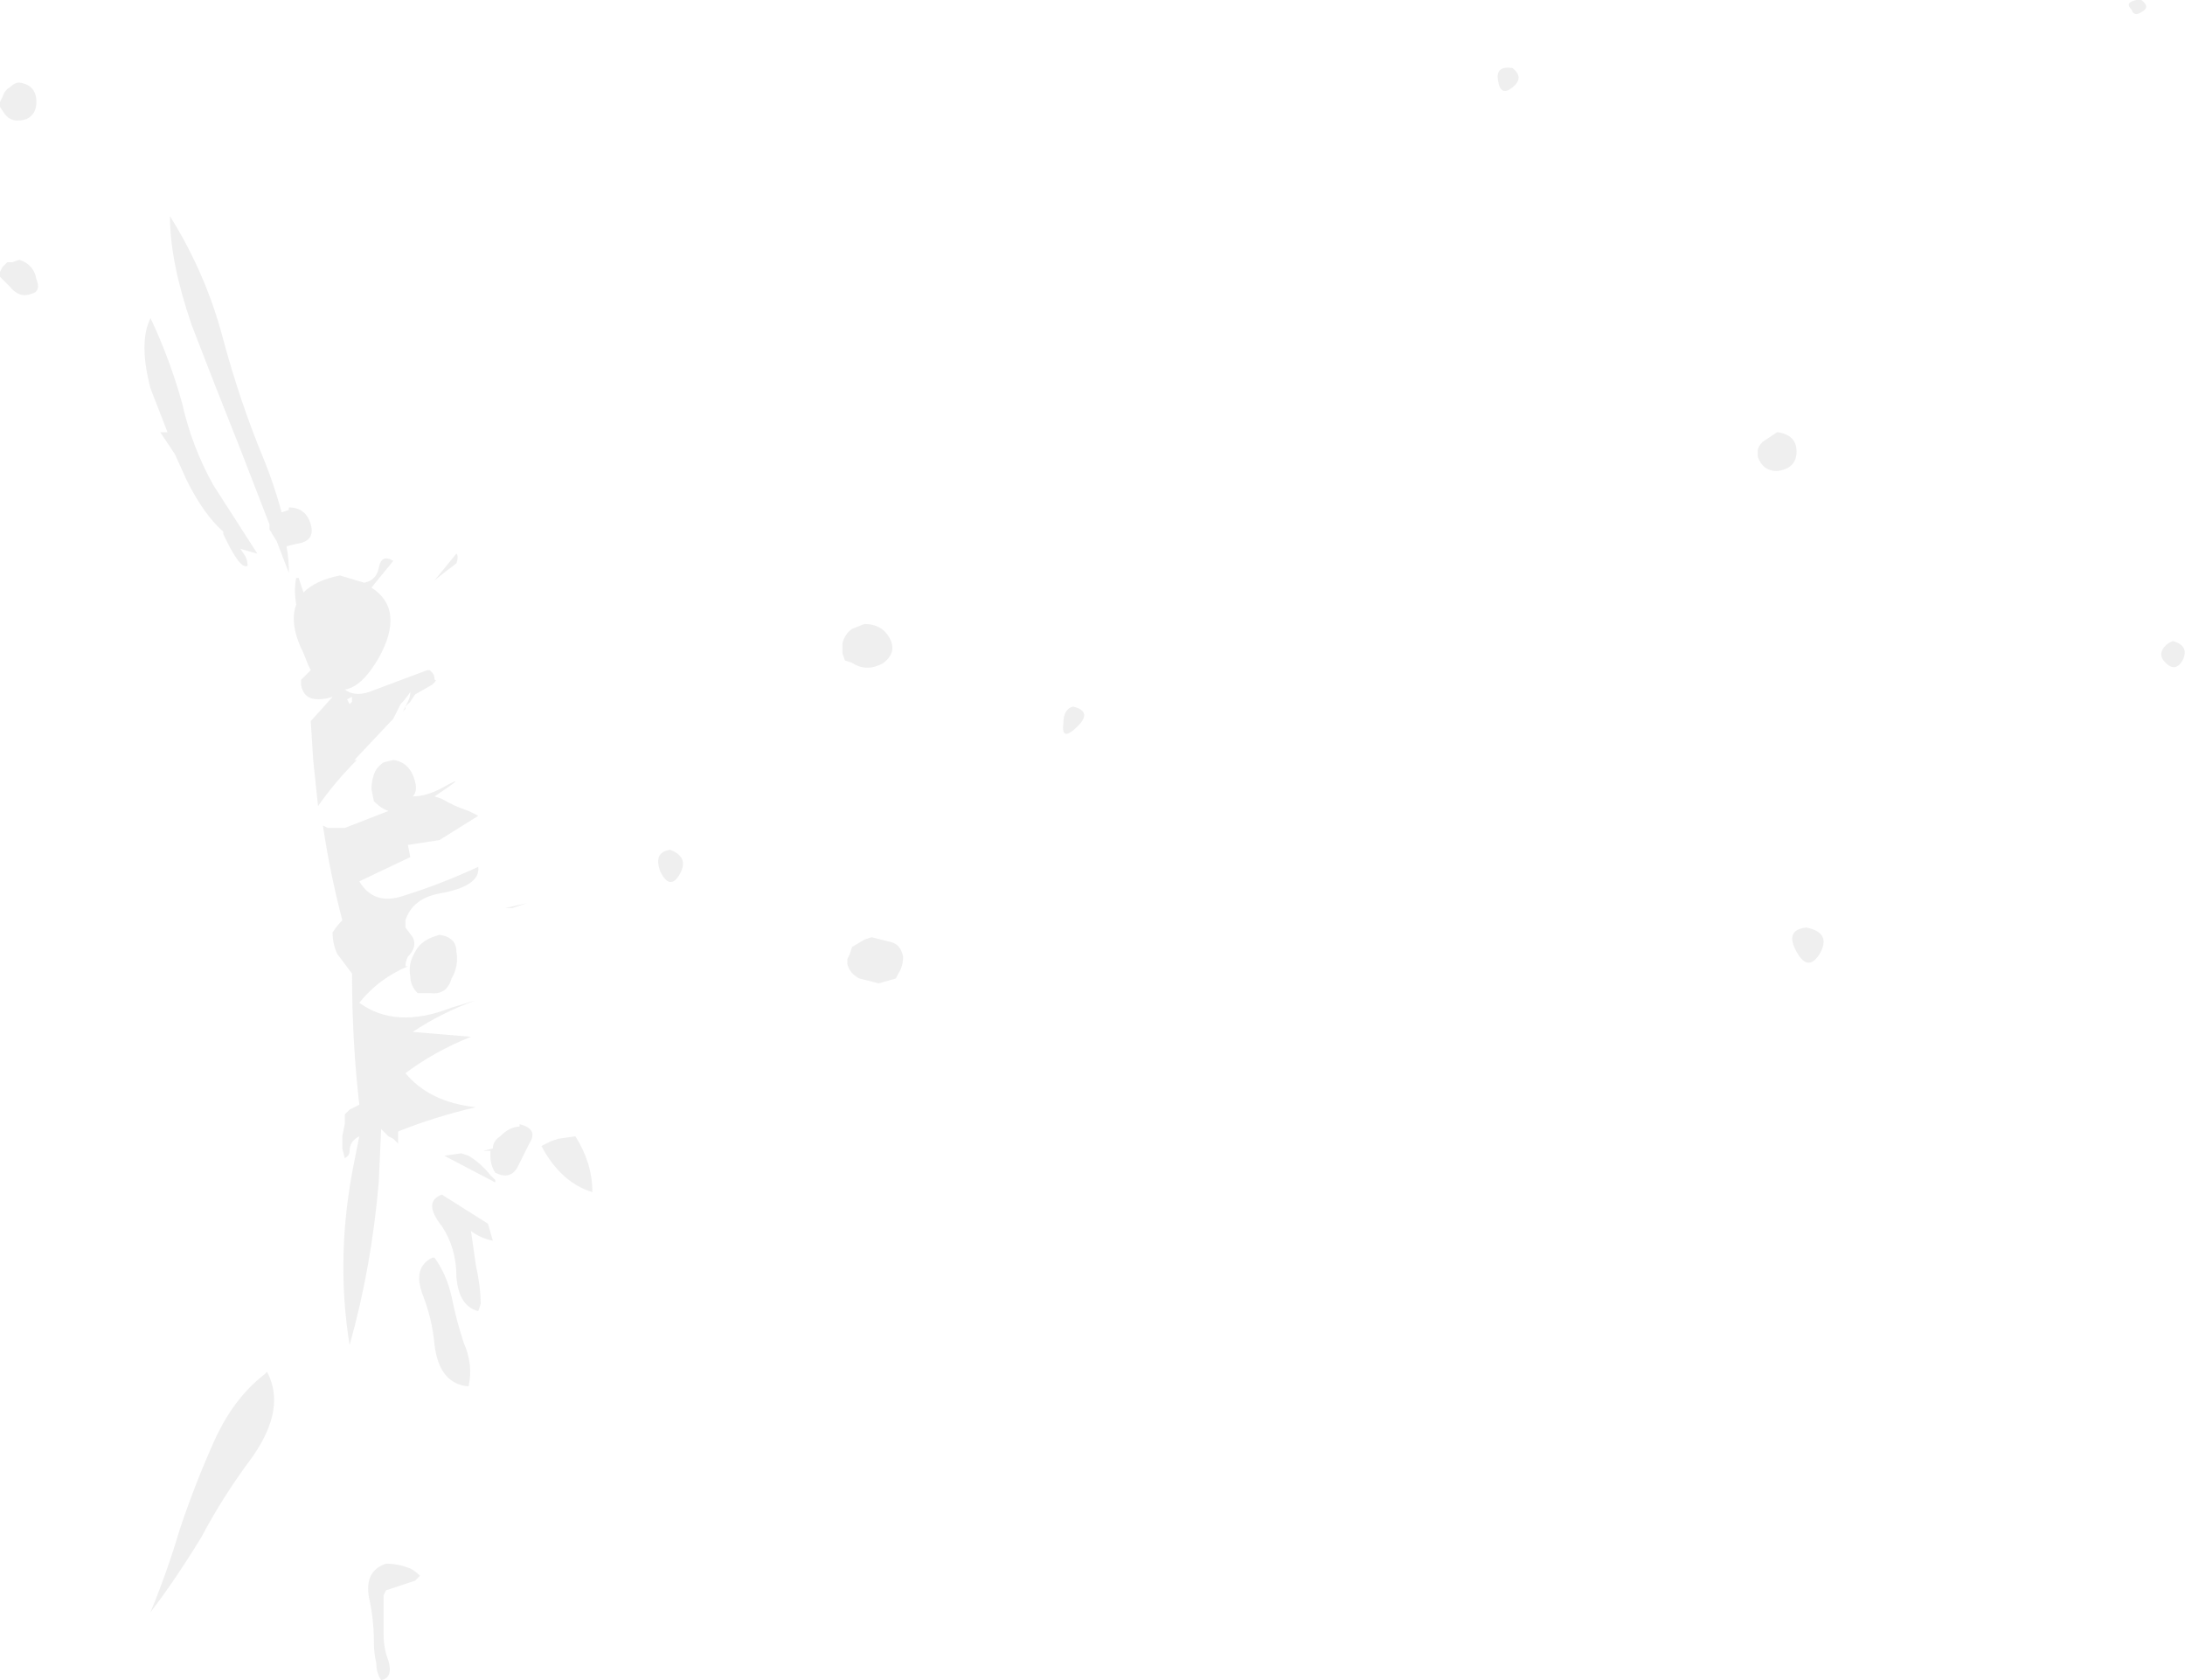 <?xml version="1.0" encoding="UTF-8" standalone="no"?>
<svg xmlns:ffdec="https://www.free-decompiler.com/flash" xmlns:xlink="http://www.w3.org/1999/xlink" ffdec:objectType="shape" height="34.6px" width="45.0px" xmlns="http://www.w3.org/2000/svg">
  <g transform="matrix(1.0, 0.0, 0.0, 1.0, 15.5, 18.7)">
    <path d="M15.65 -16.9 Q15.4 -16.7 15.35 -17.05 15.3 -17.35 15.65 -17.3 15.9 -17.1 15.65 -16.9 M2.85 -5.5 Q2.95 -5.25 2.7 -5.05 2.35 -4.85 2.05 -5.05 L1.9 -5.1 1.85 -5.25 Q1.85 -5.35 1.85 -5.45 1.9 -5.65 2.05 -5.75 L2.3 -5.85 Q2.7 -5.85 2.85 -5.5 M6.7 -3.75 Q6.35 -3.4 6.4 -3.8 6.4 -4.1 6.6 -4.15 7.0 -4.05 6.7 -3.75 M21.5 -9.4 Q21.5 -9.05 21.1 -9.0 20.8 -9.0 20.7 -9.3 L20.7 -9.4 Q20.7 -9.5 20.8 -9.6 L21.1 -9.8 Q21.5 -9.75 21.5 -9.4 M28.6 -18.45 Q28.45 -18.35 28.4 -18.5 28.25 -18.65 28.5 -18.7 L28.6 -18.7 Q28.8 -18.55 28.6 -18.45 M29.45 -5.1 Q29.3 -4.85 29.1 -5.05 28.9 -5.25 29.15 -5.45 L29.25 -5.5 Q29.6 -5.4 29.45 -5.1 M22.0 0.9 Q21.75 1.35 21.5 0.9 21.25 0.45 21.7 0.4 22.2 0.5 22.0 0.9 M3.0 1.35 L2.95 1.45 2.6 1.55 2.2 1.45 Q2.0 1.35 1.95 1.15 L1.95 1.05 2.0 0.95 2.05 0.8 2.3 0.65 2.45 0.6 2.85 0.7 Q3.05 0.75 3.1 1.0 3.1 1.2 3.0 1.35 M-14.75 -16.6 Q-14.75 -16.35 -14.95 -16.25 -15.25 -16.15 -15.4 -16.35 L-15.5 -16.5 -15.5 -16.6 -15.45 -16.7 Q-15.4 -16.85 -15.3 -16.9 -15.2 -17.0 -15.1 -17.0 -14.75 -16.95 -14.75 -16.6 M-12.4 -12.15 Q-12.0 -11.3 -11.75 -10.4 -11.55 -9.5 -11.1 -8.7 L-10.2 -7.3 Q-10.4 -7.35 -10.55 -7.4 L-10.45 -7.25 Q-10.4 -7.15 -10.4 -7.05 -10.55 -6.95 -10.9 -7.7 L-10.9 -7.75 Q-11.3 -8.1 -11.65 -8.8 L-11.9 -9.35 -12.2 -9.8 -12.05 -9.8 -12.4 -10.7 Q-12.65 -11.65 -12.4 -12.15 M-15.1 -13.35 Q-14.8 -13.25 -14.75 -12.95 -14.65 -12.7 -14.85 -12.65 -15.1 -12.55 -15.3 -12.8 L-15.5 -13.0 -15.5 -13.1 -15.45 -13.2 -15.35 -13.3 -15.25 -13.3 -15.1 -13.35 M-9.55 -8.25 Q-9.2 -8.25 -9.1 -7.9 -9.0 -7.55 -9.4 -7.5 L-9.6 -7.45 Q-9.55 -7.2 -9.55 -6.9 L-9.8 -7.55 -9.95 -7.8 -9.95 -7.9 -10.55 -9.45 Q-11.05 -10.7 -11.55 -12.0 -12.0 -13.3 -12.0 -14.25 -11.25 -13.05 -10.9 -11.7 -10.55 -10.4 -10.05 -9.2 -9.85 -8.7 -9.7 -8.15 L-9.55 -8.2 -9.55 -8.25 M-6.1 -7.1 Q-6.3 -6.95 -6.55 -6.75 L-6.1 -7.3 Q-6.05 -7.25 -6.1 -7.1 M-8.0 -6.7 Q-7.75 -6.75 -7.7 -7.0 -7.65 -7.3 -7.4 -7.15 L-7.85 -6.6 Q-7.15 -6.15 -7.7 -5.15 -8.05 -4.55 -8.4 -4.5 -8.2 -4.35 -7.9 -4.45 L-6.7 -4.9 -6.65 -4.9 -6.6 -4.85 Q-6.55 -4.8 -6.55 -4.7 -6.5 -4.7 -6.55 -4.65 L-6.6 -4.6 -6.95 -4.4 -7.05 -4.25 -7.15 -4.15 -7.1 -4.25 Q-7.05 -4.35 -7.05 -4.45 -7.15 -4.3 -7.25 -4.2 L-7.4 -3.9 -8.2 -3.05 -8.15 -3.05 Q-8.6 -2.6 -8.95 -2.1 L-9.05 -3.05 -9.1 -3.85 -8.65 -4.35 Q-8.8 -4.3 -8.95 -4.3 -9.25 -4.3 -9.3 -4.6 L-9.3 -4.7 -9.1 -4.9 -9.15 -5.0 -9.25 -5.25 Q-9.55 -5.85 -9.4 -6.25 -9.45 -6.55 -9.4 -6.8 L-9.35 -6.8 -9.25 -6.5 Q-9.0 -6.75 -8.5 -6.85 L-8.0 -6.7 M-8.25 -4.35 L-8.35 -4.3 -8.3 -4.2 -8.25 -4.25 -8.25 -4.35 M-4.65 -0.1 L-4.95 0.0 -5.1 0.0 -4.65 -0.1 M-8.85 -1.7 L-8.75 -1.65 -8.4 -1.65 -7.5 -2.0 Q-7.65 -2.05 -7.8 -2.2 L-7.85 -2.45 Q-7.85 -2.6 -7.8 -2.75 -7.75 -2.9 -7.6 -3.0 L-7.4 -3.05 Q-7.05 -3.0 -6.95 -2.6 -6.9 -2.4 -7.0 -2.3 -6.7 -2.3 -6.35 -2.5 -5.8 -2.8 -6.55 -2.3 L-6.4 -2.25 Q-6.15 -2.1 -5.85 -2.0 L-5.65 -1.9 -6.45 -1.4 -7.1 -1.3 -7.05 -1.05 -8.1 -0.55 Q-7.8 -0.05 -7.2 -0.25 -6.4 -0.5 -5.65 -0.85 -5.6 -0.45 -6.45 -0.3 -7.0 -0.2 -7.15 0.25 L-7.15 0.4 -7.0 0.6 Q-6.9 0.8 -7.1 1.0 -7.15 1.1 -7.15 1.2 L-7.1 1.2 Q-7.7 1.45 -8.1 1.95 -7.35 2.5 -6.2 2.05 L-5.7 1.9 Q-6.4 2.15 -7.0 2.55 L-5.8 2.65 Q-6.55 2.95 -7.15 3.4 -6.65 4.0 -5.7 4.1 -6.55 4.3 -7.3 4.6 L-7.3 4.85 -7.4 4.75 -7.5 4.7 -7.65 4.55 -7.7 5.65 Q-7.85 7.4 -8.3 9.0 -8.6 7.15 -8.2 5.2 L-8.1 4.7 Q-8.3 4.8 -8.3 5.0 -8.3 5.1 -8.4 5.15 L-8.45 4.95 -8.45 4.7 -8.4 4.45 -8.4 4.25 -8.3 4.15 -8.1 4.05 Q-8.25 2.75 -8.25 1.35 -8.4 1.15 -8.55 0.95 -8.65 0.75 -8.65 0.5 -8.55 0.35 -8.45 0.25 -8.7 -0.7 -8.85 -1.7 M-7.15 -4.1 L-7.2 -4.05 -7.15 -4.15 -7.15 -4.1 M-1.5 -0.7 Q-1.7 -0.35 -1.9 -0.75 -2.05 -1.15 -1.7 -1.2 -1.3 -1.05 -1.5 -0.7 M-4.0 4.75 L-3.65 4.7 Q-3.3 5.25 -3.3 5.85 -3.95 5.65 -4.35 4.9 L-4.15 4.8 -4.0 4.75 M-5.2 4.7 Q-5.0 4.5 -4.8 4.5 L-4.8 4.45 Q-4.4 4.55 -4.6 4.85 L-4.85 5.35 Q-5.0 5.6 -5.3 5.45 -5.4 5.3 -5.4 5.1 L-5.4 5.0 -5.55 5.0 -5.35 4.95 Q-5.35 4.8 -5.2 4.7 M-5.35 6.85 Q-5.6 6.8 -5.8 6.65 L-5.7 7.35 Q-5.6 7.8 -5.6 8.15 L-5.65 8.3 Q-6.05 8.2 -6.1 7.6 -6.1 7.0 -6.4 6.55 -6.8 6.05 -6.4 5.9 L-5.45 6.5 -5.35 6.85 M-5.3 5.65 L-6.35 5.1 -6.0 5.05 -5.85 5.1 Q-5.6 5.25 -5.4 5.5 L-5.3 5.6 -5.3 5.65 M-7.05 1.4 Q-7.1 1.15 -6.95 0.9 -6.85 0.7 -6.6 0.6 L-6.45 0.55 Q-6.1 0.6 -6.1 0.9 -6.05 1.2 -6.2 1.45 -6.3 1.8 -6.65 1.75 L-6.9 1.75 Q-7.05 1.6 -7.05 1.4 M-6.55 7.2 Q-6.3 7.55 -6.2 8.0 -6.1 8.5 -5.95 8.95 -5.75 9.4 -5.85 9.85 -6.45 9.8 -6.55 9.0 -6.6 8.45 -6.8 7.95 -7.0 7.4 -6.6 7.2 L-6.55 7.2 M-10.0 9.55 Q-9.6 10.3 -10.3 11.3 -10.9 12.1 -11.35 12.95 -11.9 13.85 -12.4 14.5 -12.05 13.65 -11.8 12.8 -11.5 11.9 -11.1 11.0 -10.7 10.1 -10.05 9.6 L-10.0 9.55 M-7.05 13.6 Q-6.95 13.65 -6.85 13.75 L-6.95 13.85 -7.55 14.05 -7.6 14.15 -7.6 14.95 Q-7.6 15.25 -7.5 15.5 -7.4 15.85 -7.65 15.9 -7.75 15.75 -7.75 15.55 -7.8 15.35 -7.8 15.1 -7.8 14.65 -7.9 14.2 -8.0 13.65 -7.55 13.5 -7.3 13.5 -7.05 13.6" fill="#d7d7d7" fill-opacity="0.4" fill-rule="evenodd" stroke="none"/>
  </g>
</svg>
